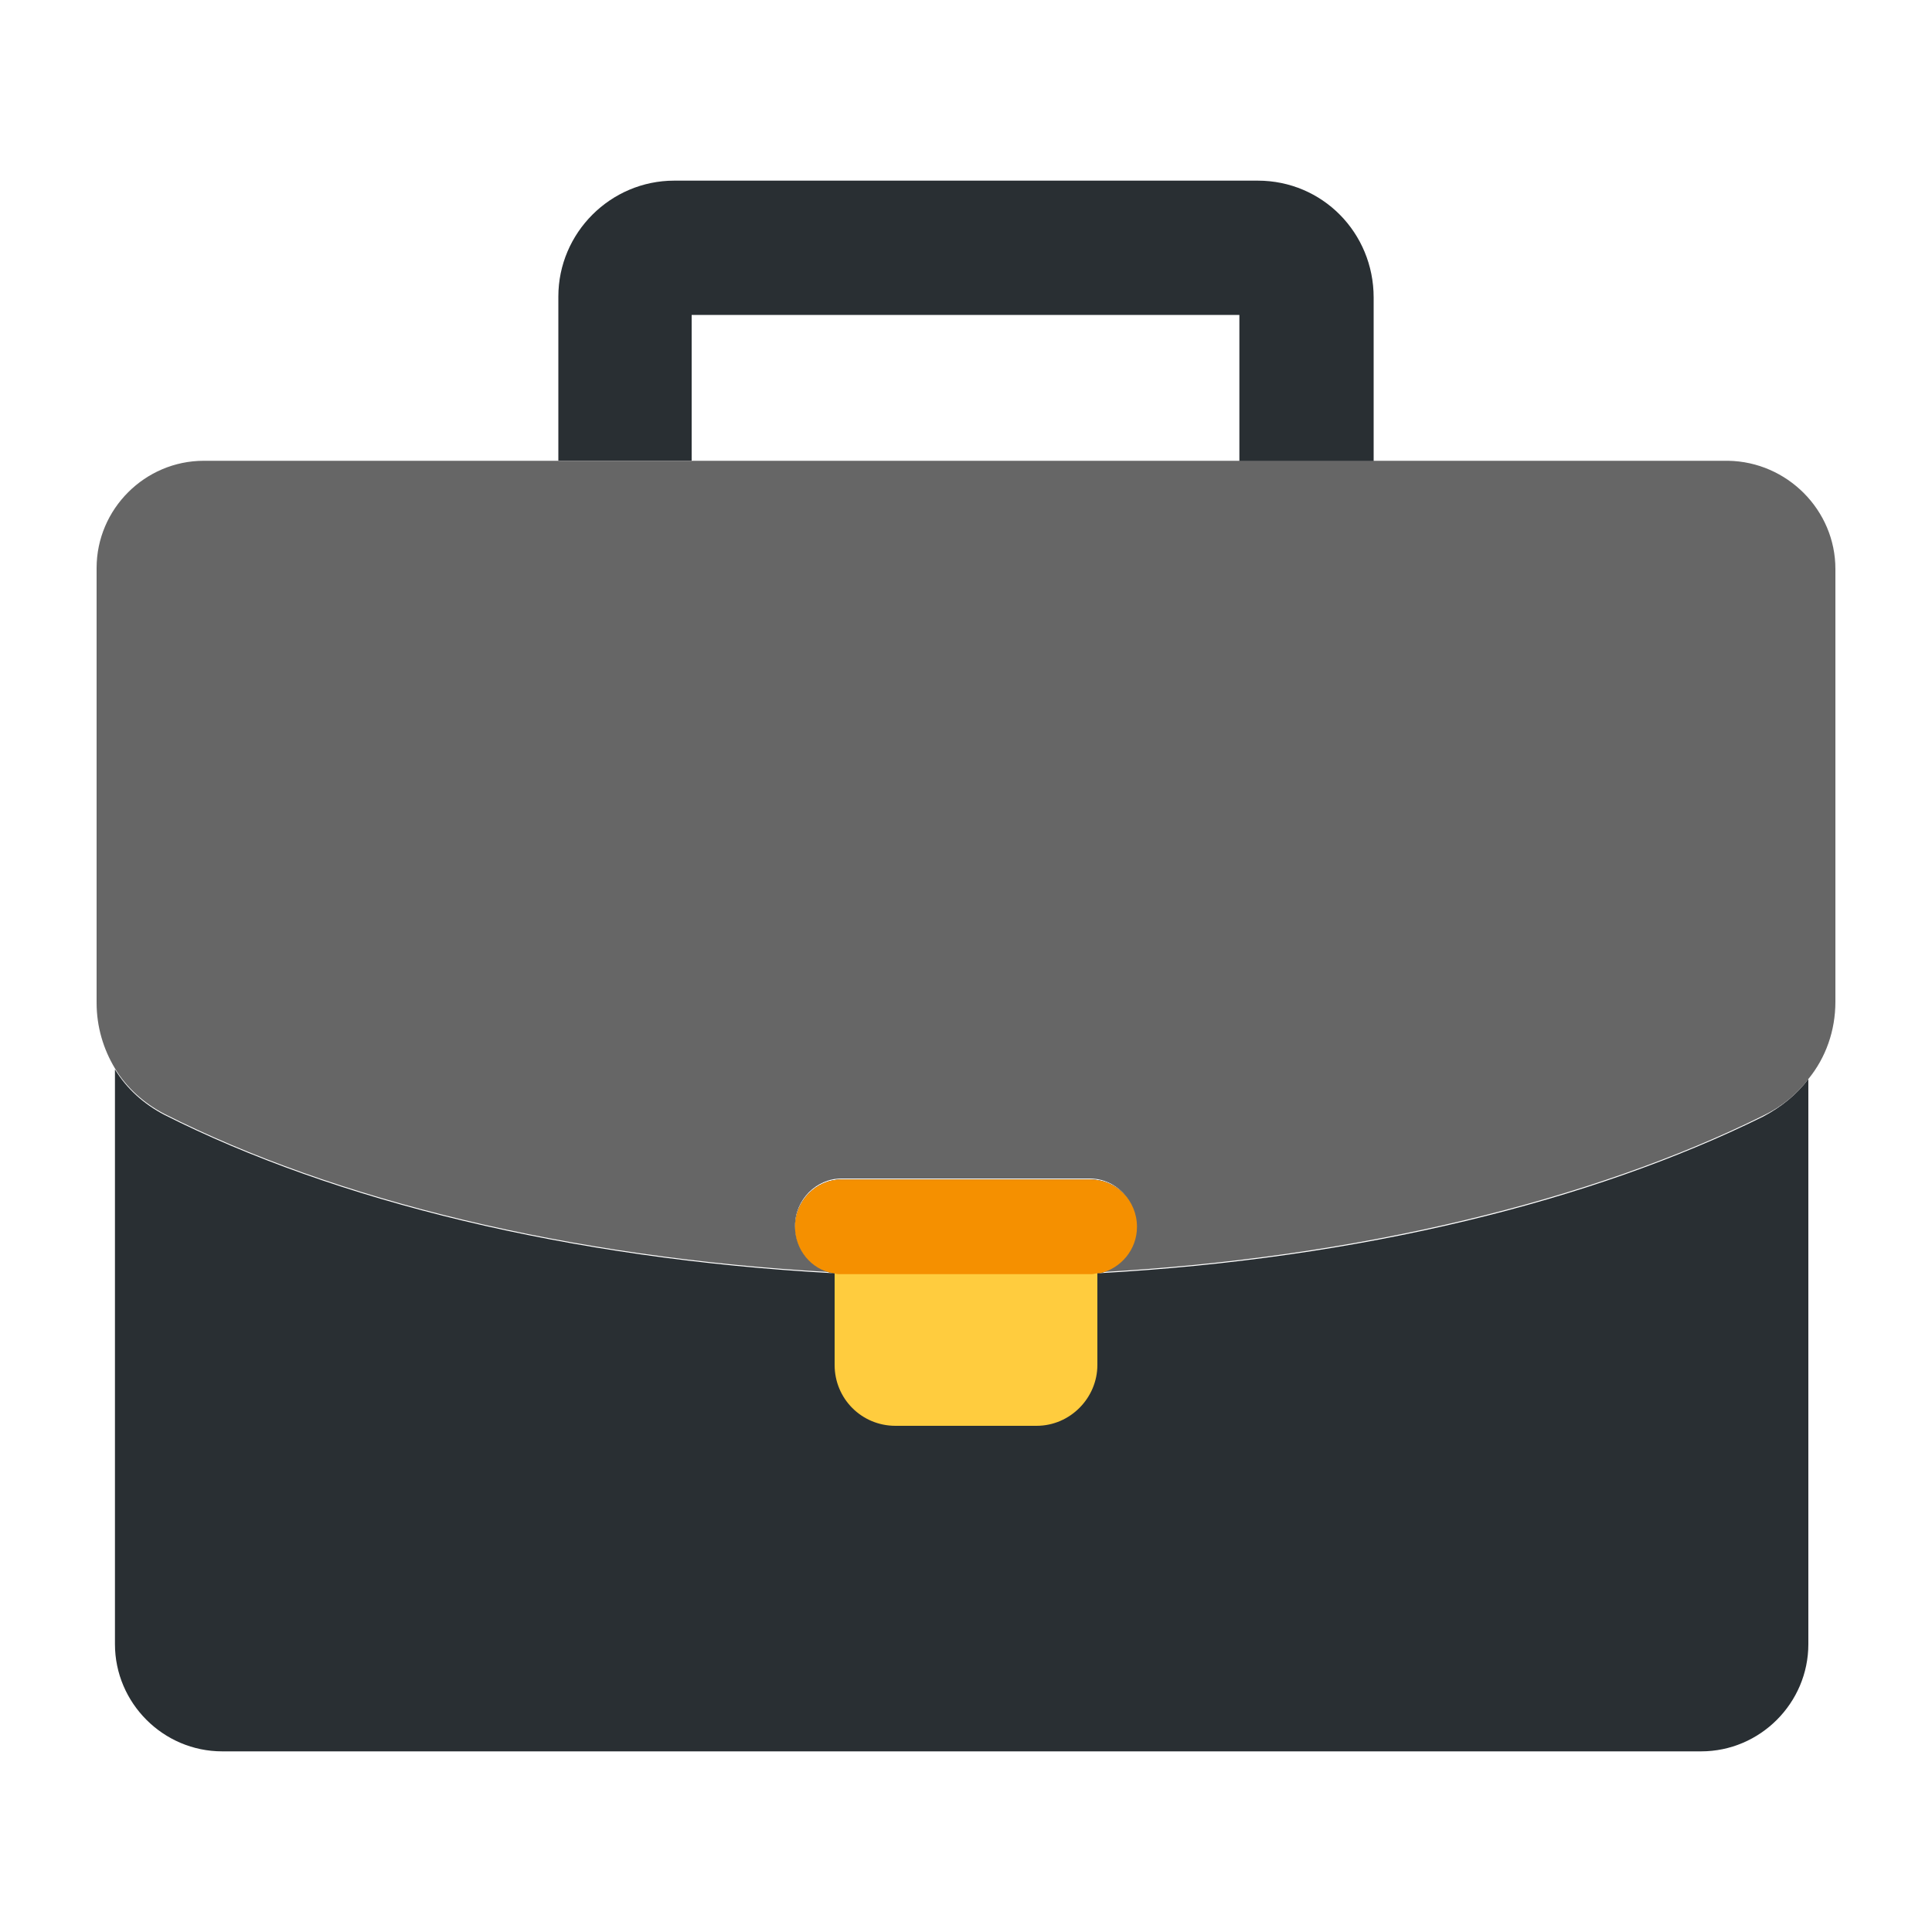 <?xml version="1.0" encoding="utf-8"?>
<!-- Generator: Adobe Illustrator 22.1.0, SVG Export Plug-In . SVG Version: 6.00 Build 0)  -->
<svg version="1.1" id="Camada_1" xmlns="http://www.w3.org/2000/svg" xmlns:xlink="http://www.w3.org/1999/xlink" x="0px" y="0px"
	 viewBox="0 0 200 200" style="enable-background:new 0 0 200 200;" xml:space="preserve">
<style type="text/css">
	.st0{fill:#7F5100;}
	.st1{fill:#5B3800;}
	.st2{fill:#FFDB64;}
	.st3{fill:#FFFFFF;}
	.st4{fill:#1A1A1A;}
	.st5{fill:#00CCFF;}
	.st6{fill:#CCCCCC;}
	.st7{fill:#E5AA63;}
	.st8{fill:#333333;}
	.st9{fill:#666666;}
	.st10{fill:#F94E63;}
	.st11{fill:#8899A6;}
	.st12{fill:#F4900C;}
	.st13{fill:#009B34;}
	.st14{fill:#FFDB59;}
	.st15{fill:#F59000;}
	.st16{fill:#FB4C60;}
	.st17{fill:#096EDF;}
	.st18{fill:#292F33;}
	.st19{fill:#F3D29E;}
	.st20{fill:#805100;}
	.st21{fill:#66757F;}
	.st22{fill:#138F3E;}
	.st23{fill:#CCD6DD;}
	.st24{fill:#AAB8C2;}
	.st25{fill:#F3D2A2;}
	.st26{fill-rule:evenodd;clip-rule:evenodd;fill:#292F33;}
	.st27{fill:#404040;}
	.st28{fill:#F2F2F2;}
	.st29{fill:#1771DD;}
	.st30{fill:#009B3A;}
	.st31{fill:#55ACEE;}
	.st32{fill:#999999;}
	.st33{fill:#EF9645;}
	.st34{fill:#FFA766;}
	.st35{fill:#99AAB5;}
	.st36{fill:#E1E8ED;}
	.st37{fill:#FFCC4D;}
	.st38{fill:#FFCC3E;}
	.st39{fill:#00CAFF;}
	.st40{fill:#E9CC39;}
	.st41{fill:#D6B736;}
	.st42{fill:#3AAA35;}
	.st43{fill:#95C11F;}
	.st44{fill:#E30613;}
	.st45{fill:#BE1622;}
	.st46{fill:#E6332A;}
	.st47{fill:#009FE3;}
	.st48{fill:#2791D8;}
	.st49{fill:#3BBFF2;}
	.st50{opacity:0.8;enable-background:new    ;}
	.st51{fill:#BDD7B8;}
	.st52{fill:#8E562E;}
	.st53{fill:#3558A0;}
	.st54{fill:#FAD220;}
	.st55{fill:#FF5000;}
	.st56{fill:#FF000E;}
	.st57{fill:#880082;}
	.st58{fill:#FDCB58;}
</style>
<g>
	<g>
		<path class="st18" d="M130.2,18.7H69.8c-6.6,0-12,5.4-12,12v17h13.8V32.6h56.7v15.2h13.9v-17C142.2,24.1,136.9,18.7,130.2,18.7z"
			/>
	</g>
	<g>
		<path class="st18" d="M187.2,111.7v58.5c0,6.1-5,11.1-11.1,11.1H23c-6.1,0-11.1-5-11.1-11.1v-59.5c1.2,2,3,3.6,5.1,4.7
			c17.6,8.9,41.9,14.9,69.2,16.4c-2.2-0.4-3.9-2.4-3.9-4.8c0-2.7,2.2-4.9,4.8-4.9h25.7c2.7,0,4.8,2.2,4.8,4.9c0,2.4-1.7,4.3-3.8,4.8
			c27.1-1.5,51.1-7.5,68.7-16.2C184.4,114.6,186,113.3,187.2,111.7z"/>
	</g>
	<g>
		<path class="st9" d="M190,58.9v44.8c0,3-1,5.8-2.8,8c-1.2,1.6-2.8,2.9-4.7,3.8c-17.6,8.7-41.7,14.7-68.7,16.2
			c2.2-0.5,3.8-2.4,3.8-4.8c0-2.7-2.1-4.9-4.8-4.9H87.1c-2.6,0-4.8,2.2-4.8,4.9c0,2.4,1.6,4.4,3.9,4.8c-27.3-1.5-51.6-7.5-69.2-16.4
			c-2.1-1.1-3.9-2.7-5.1-4.7c-1.2-2-1.9-4.3-1.9-6.8V58.8c0-6.1,5-11.1,11.1-11.1h157.8C185,47.8,190,52.8,190,58.9z"/>
		<path class="st9" d="M117.7,127c0,2.4-1.7,4.3-3.8,4.8c0,0,0,0,0,0c-0.1,0-0.2,0-0.2,0c-0.6,0-1.1,0.1-1.7,0.1
			c-3.9,0.2-7.9,0.3-11.9,0.3c-4,0-8-0.1-12-0.3c-0.6,0-1.1-0.1-1.7-0.1c0,0-0.1,0-0.1,0c-2.2-0.4-3.9-2.4-3.9-4.8
			c0-2.7,2.2-4.9,4.8-4.9h25.7C115.6,122.1,117.7,124.3,117.7,127z"/>
	</g>
	<g>
		<path class="st38" d="M107.3,147.6H92.7c-3.5,0-6.3-2.8-6.3-6.3v-9.4c0-3.5,2.8-6.3,6.3-6.3h14.6c3.5,0,6.3,2.8,6.3,6.3v9.4
			C113.6,144.7,110.8,147.6,107.3,147.6L107.3,147.6z"/>
	</g>
	<g>
		<path class="st15" d="M117.7,127c0,2.4-1.7,4.3-3.8,4.8c0,0,0,0,0,0c-0.1,0-0.2,0-0.2,0c-0.2,0-0.5,0.1-0.7,0.1H87.1
			c-0.3,0-0.5,0-0.8-0.1c0,0-0.1,0-0.1,0c-2.2-0.4-3.9-2.4-3.9-4.8c0-2.7,2.2-4.9,4.8-4.9h25.7C115.6,122.1,117.7,124.3,117.7,127z"
			/>
	</g>
</g>
</svg>
